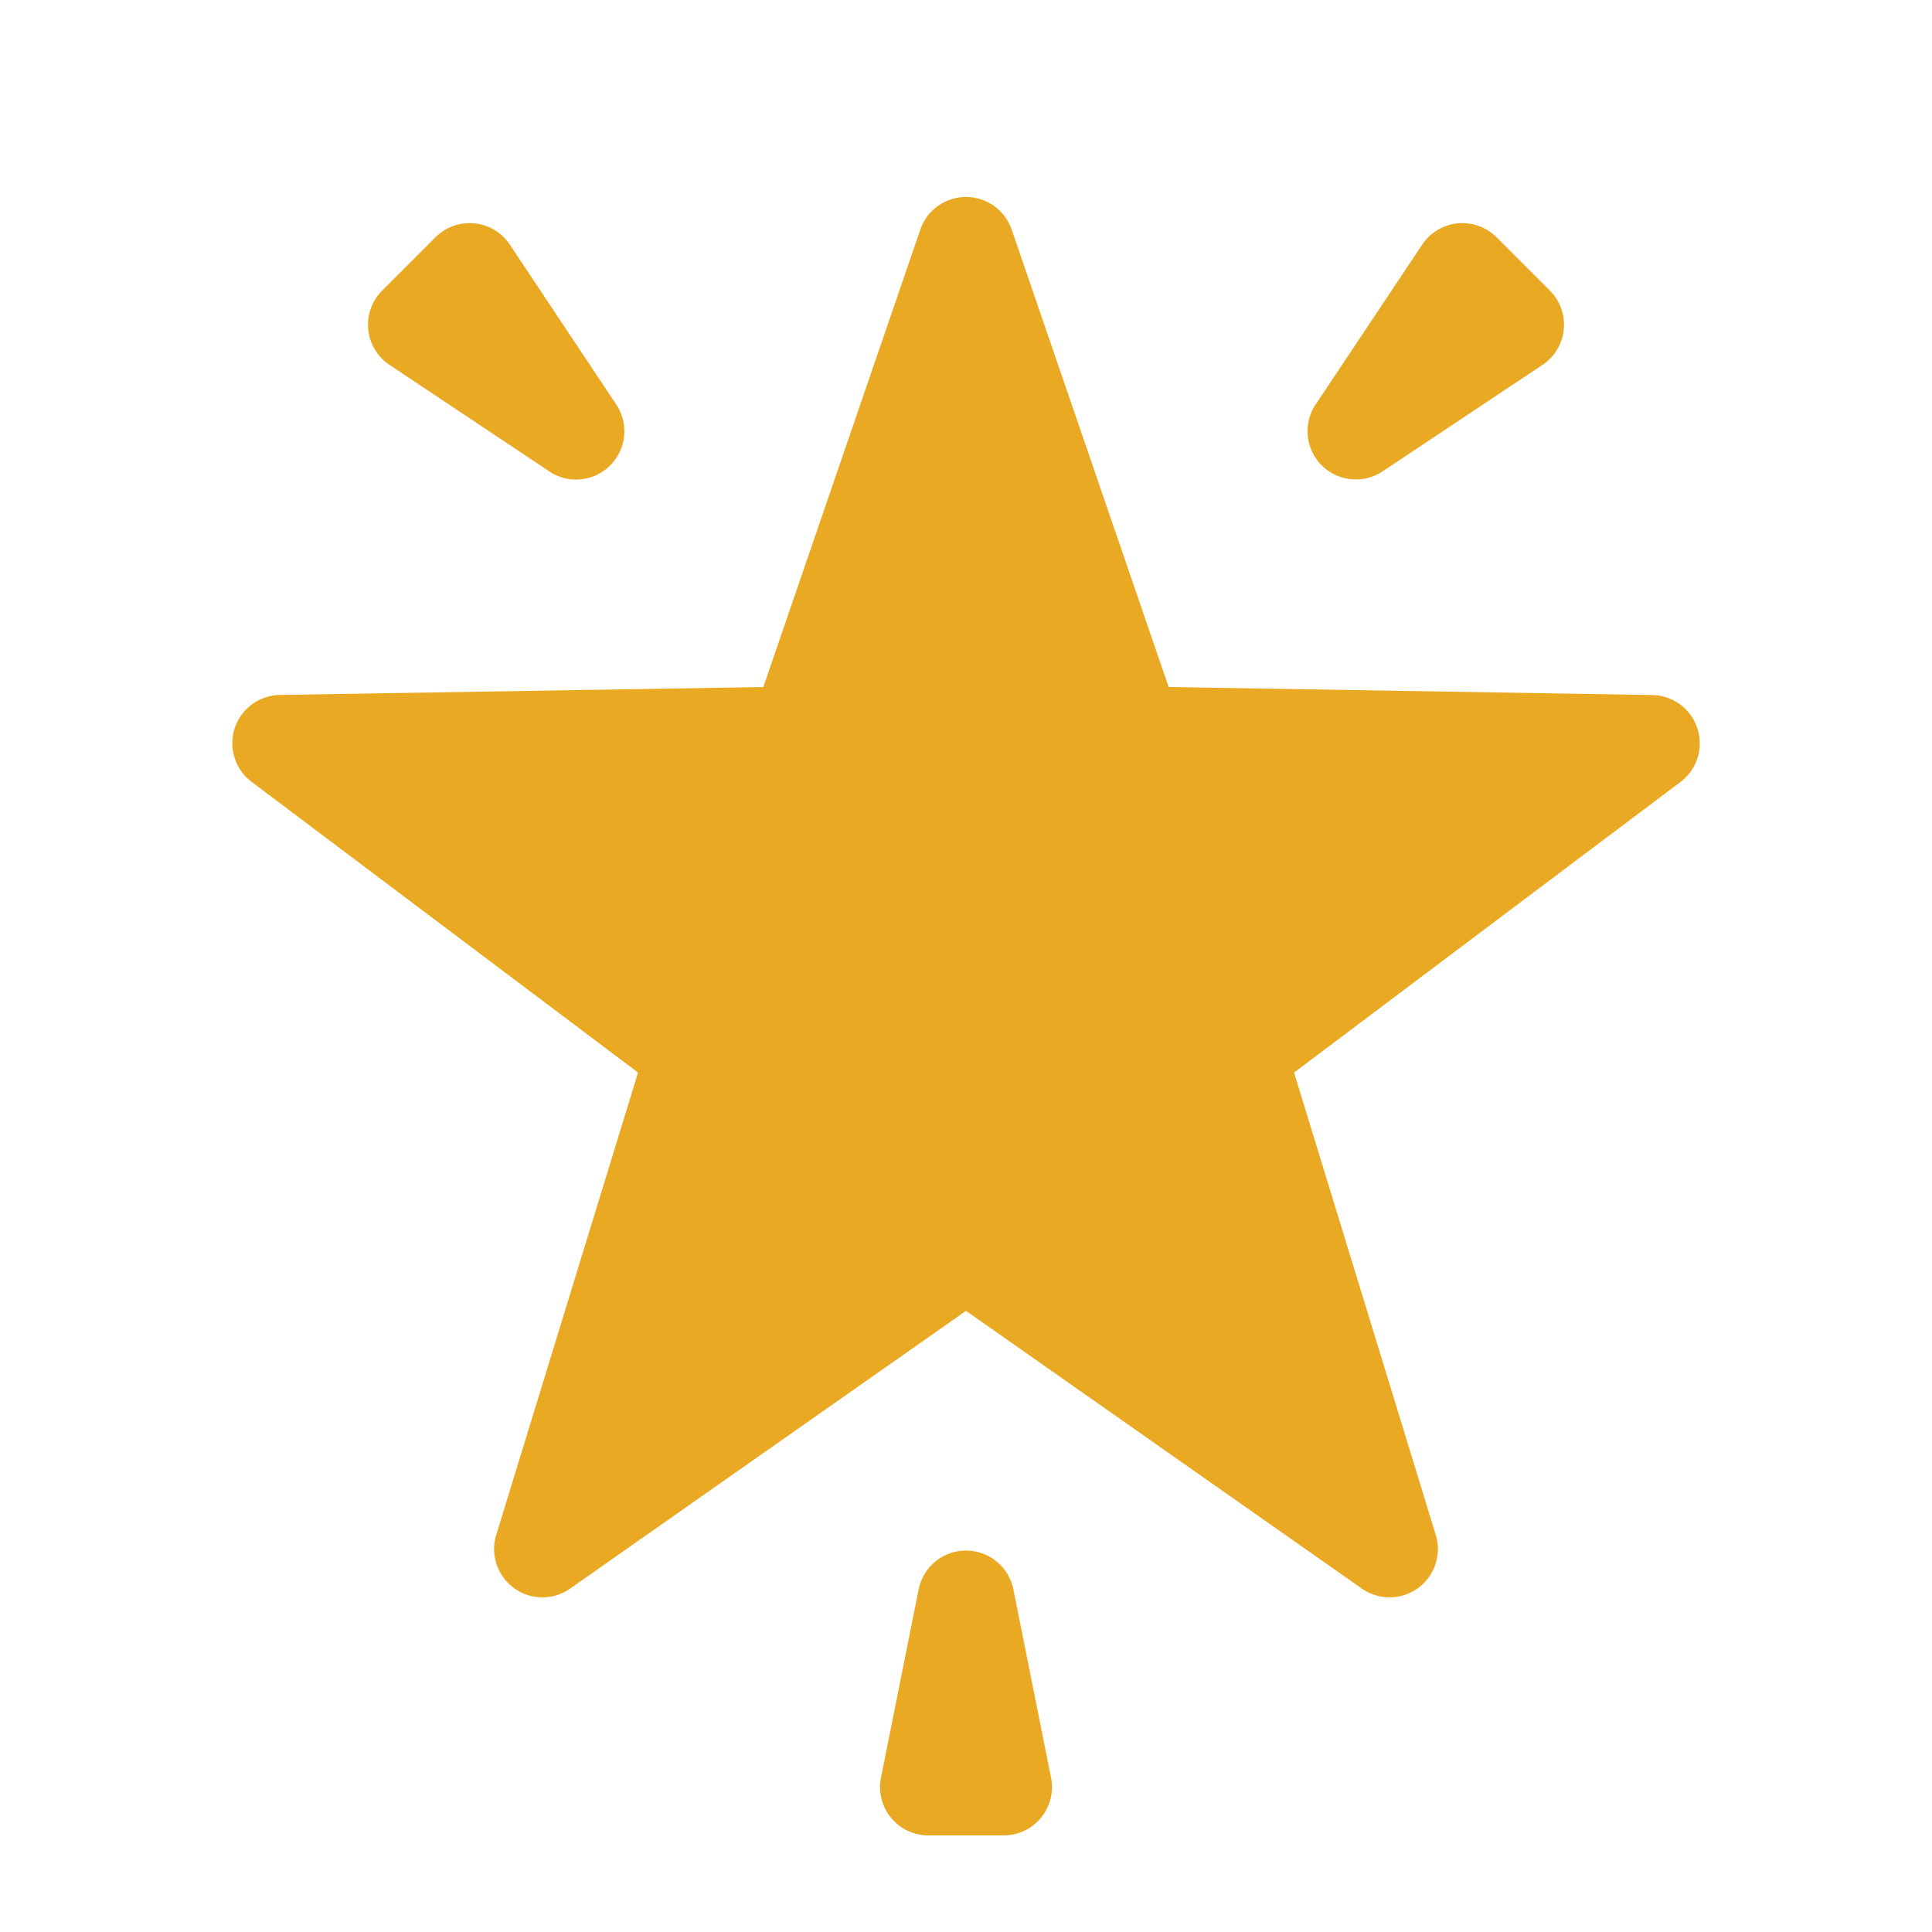 <?xml version="1.0" standalone="no"?><!DOCTYPE svg PUBLIC "-//W3C//DTD SVG 1.1//EN" "http://www.w3.org/Graphics/SVG/1.1/DTD/svg11.dtd"><svg t="1664352683368" class="icon" viewBox="0 0 1024 1024" version="1.1" xmlns="http://www.w3.org/2000/svg" p-id="8207" xmlns:xlink="http://www.w3.org/1999/xlink" width="200" height="200"><path d="M512 694.784l-209.818 147.2a25.6 25.6 0 0 1-39.168-28.467l75.162-245.043-204.8-154.061a25.6 25.6 0 0 1 14.95-46.08l256.256-4.198 83.2-242.432a25.6 25.6 0 0 1 48.435 0l83.2 242.432 256.256 4.25a25.6 25.6 0 0 1 15.002 46.08l-204.8 154.01 75.11 245.043a25.6 25.6 0 0 1-39.168 28.467L512 694.784z" fill="#E9A923" p-id="8208"></path><path d="M537.088 842.291l19.968 99.84a25.6 25.6 0 0 1-25.088 30.669h-39.936a25.6 25.6 0 0 1-25.088-30.618l19.968-99.84a25.6 25.6 0 0 1 50.176 0zM697.293 214.426l56.474-84.736a25.6 25.6 0 0 1 39.424-3.942l28.262 28.262a25.6 25.6 0 0 1-3.942 39.424L732.774 249.856a25.6 25.6 0 0 1-35.482-35.482zM291.226 249.907L206.49 193.434a25.6 25.6 0 0 1-3.942-39.424l28.262-28.262a25.6 25.6 0 0 1 39.424 3.942L326.656 214.426a25.6 25.6 0 0 1-35.482 35.482z" fill="#E9A923" p-id="8209"></path></svg>